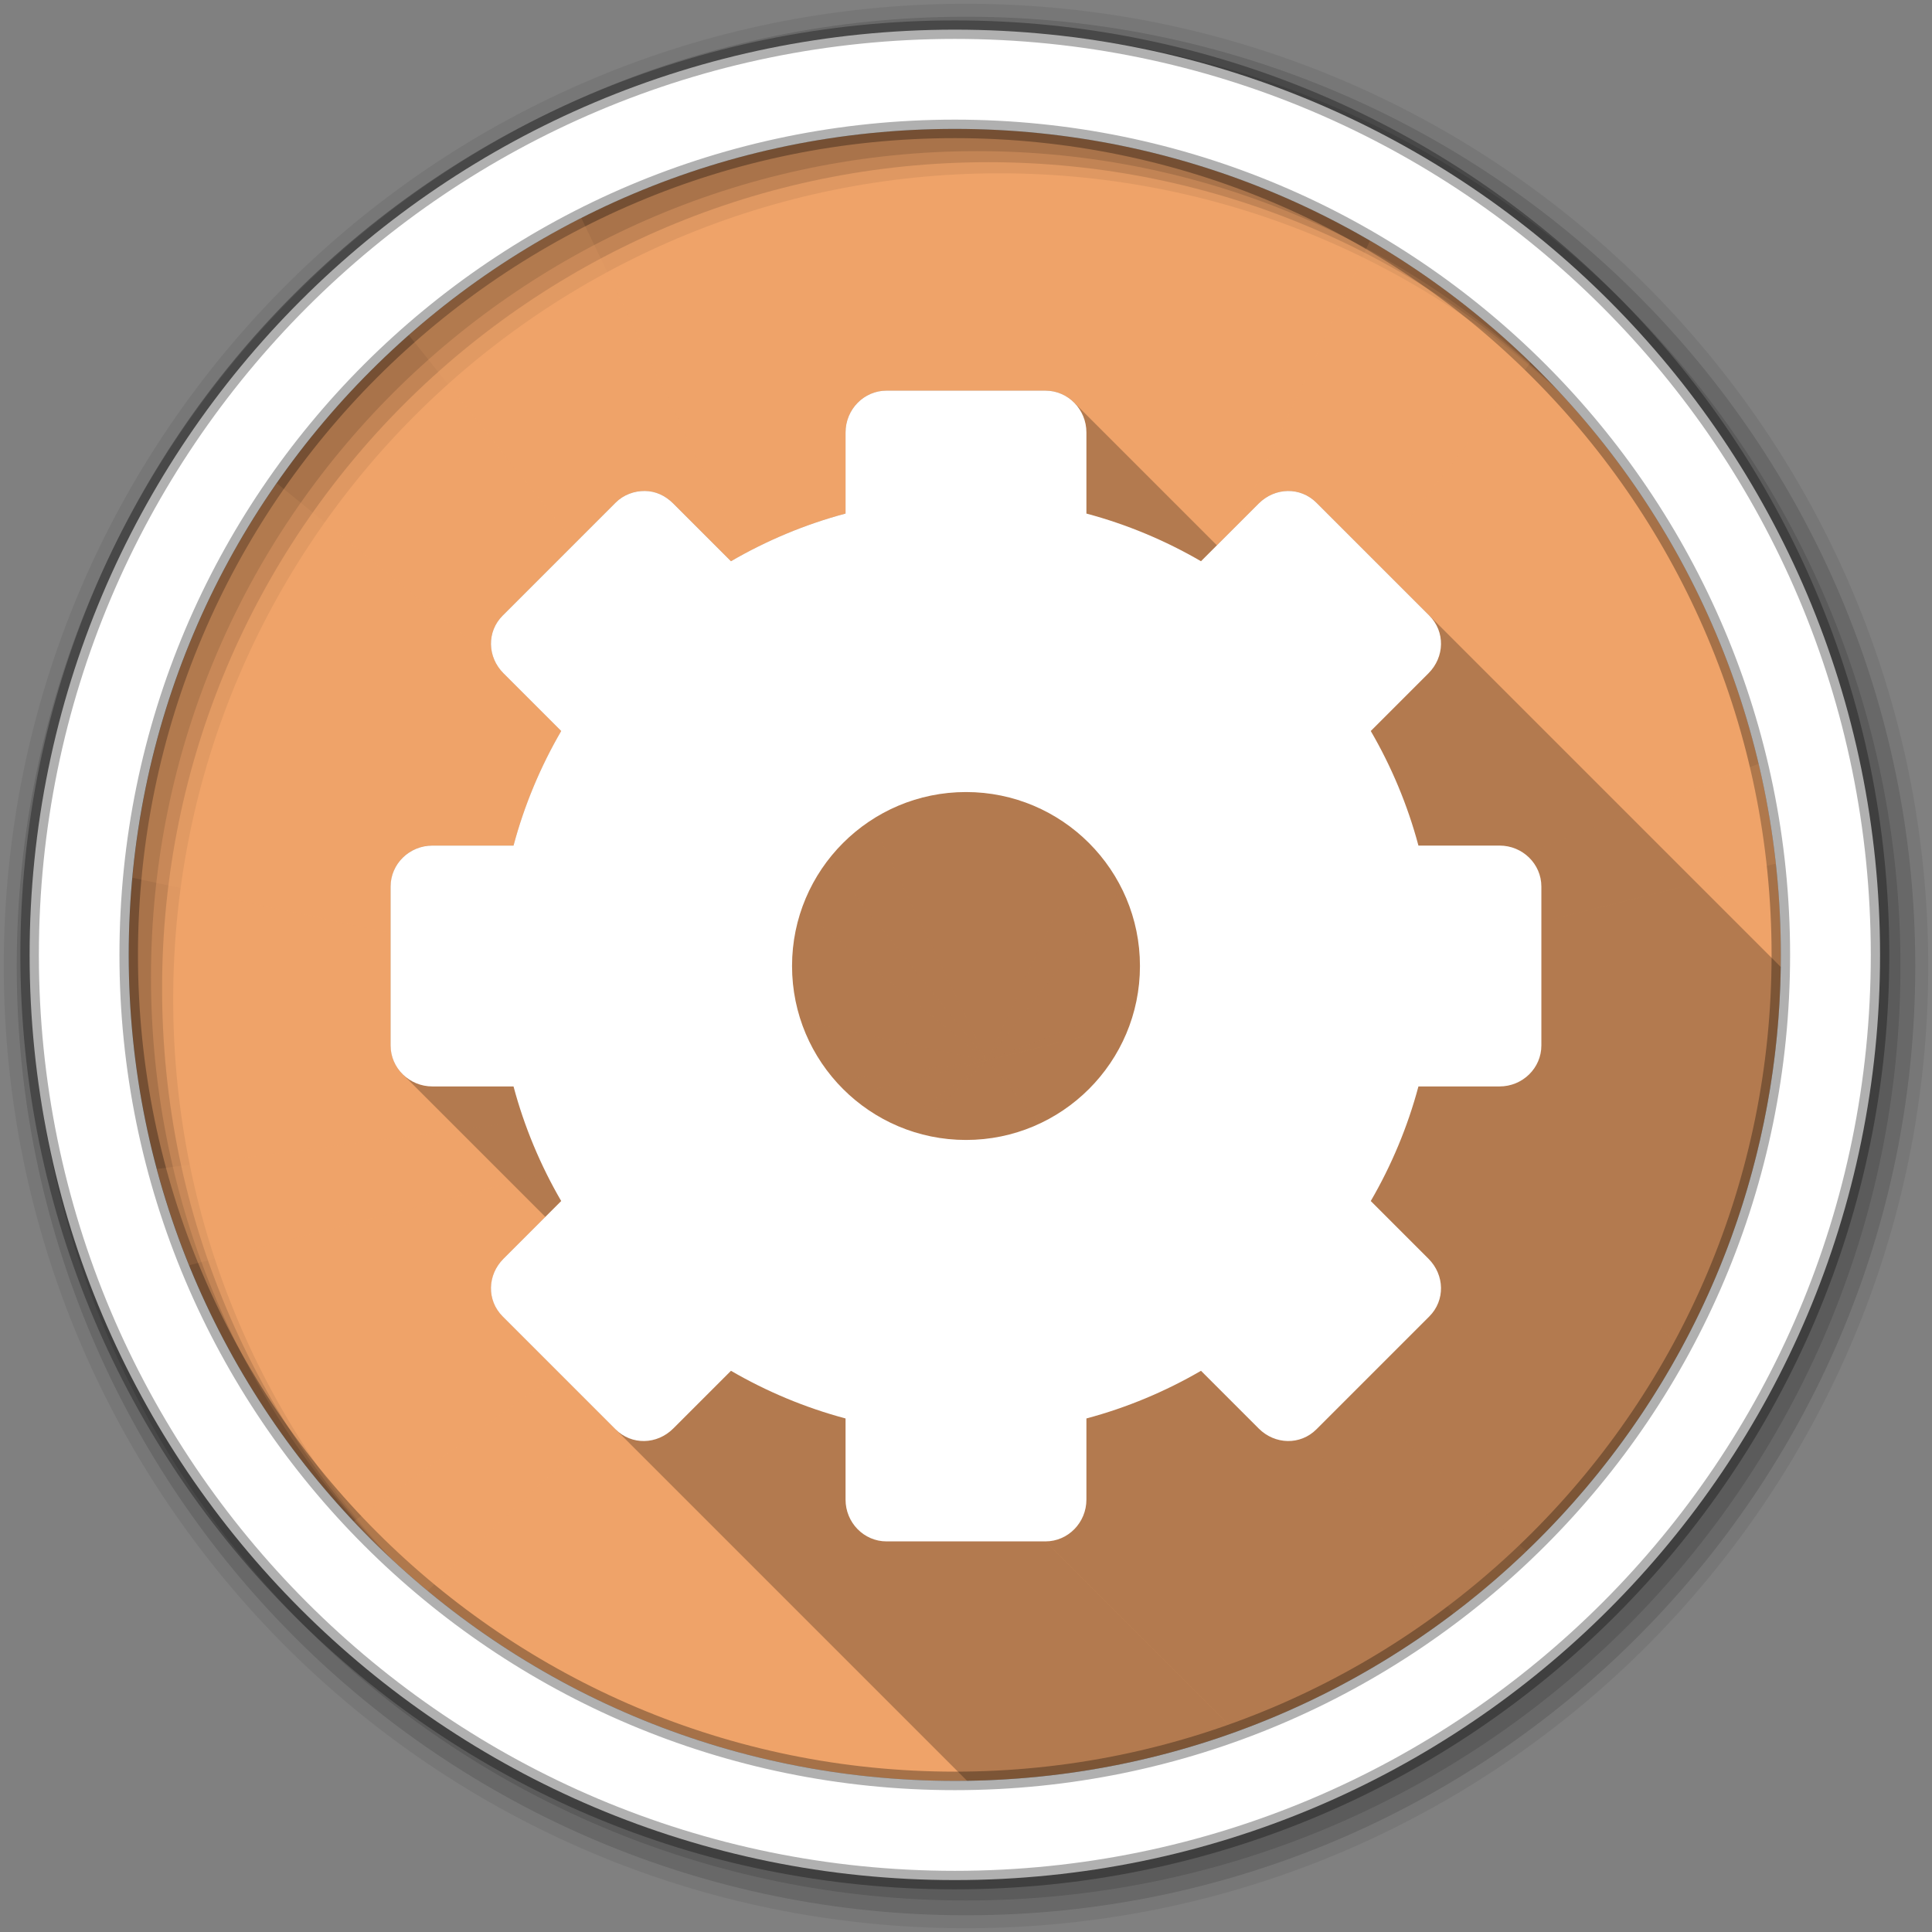 <svg viewBox="0 0 512 512" xmlns="http://www.w3.org/2000/svg">
 <rect x="0" y="0" width="512" height="512" fill="#808080" stroke="none"/>
 <path d="m322.44 45.38l-62.26 202.37-.06-.11.03.08-.01.01-153.15-157.74c-11.663 10.46-22.2 22.15-31.404 34.87l184.55 122.87-.04.02-225.72-5.22c-.16 3.49-.249 6.99-.249 10.52 0 11.62.912 23.02 2.656 34.15l223.27-39.42-196.33 115.24c19.05 32.73 46.35 60.07 79.06 79.17l117.38-194.43.01.01v.01-.01h.01l.06.06-.02-.04 177.02 123.57c7.97-12.38 14.72-25.62 20.09-39.55l-197.13-84.04v-.01l209.26 38.29c1.63-10.76 2.48-21.78 2.48-33 0-21.76-3.19-42.77-9.1-62.61l-202.64 57.3 152.71-144.2c-24.59-26.28-55.57-46.5-90.48-58.16zm-62.19 202.45l113.27 188.01c13.48-8.91 25.92-19.26 37.09-30.84zm-.13-.19l-77.31-201.99c-9.58 3.244-18.87 7.146-27.81 11.633l105.12 190.36zm.06.15l-43.21 221.19c10.42 1.73 21.08 2.73 31.94 2.93z" fill="#efa369" opacity=".135"/>
 <g fill-rule="evenodd">
  <path d="m471.95 253.05c0 120.9-98.01 218.91-218.91 218.91-120.9 0-218.91-98.01-218.91-218.91 0-120.9 98.01-218.91 218.91-218.91 120.9 0 218.91 98.01 218.91 218.91" fill="#efa369"/>
  <path d="m256 1c-140.83 0-255 114.17-255 255 0 140.83 114.17 255 255 255 140.83 0 255-114.17 255-255 0-140.83-114.17-255-255-255m8.827 44.931c120.9 0 218.9 98 218.9 218.9 0 120.9-98 218.9-218.9 218.9-120.9 0-218.93-98-218.93-218.9 0-120.9 98.03-218.9 218.93-218.9" fill-opacity=".067"/>
  <g fill-opacity=".129">
   <path d="m256 4.43c-138.94 0-251.57 112.63-251.57 251.57 0 138.94 112.63 251.57 251.57 251.57 138.94 0 251.57-112.63 251.57-251.57 0-138.94-112.63-251.57-251.57-251.57m5.885 38.556c120.9 0 218.9 98 218.9 218.9 0 120.9-98 218.9-218.9 218.9-120.9 0-218.93-98-218.93-218.9 0-120.9 98.03-218.9 218.93-218.9"/>
   <path d="m256 8.36c-136.77 0-247.64 110.87-247.64 247.64 0 136.77 110.87 247.64 247.64 247.64 136.77 0 247.64-110.87 247.64-247.64 0-136.77-110.87-247.64-247.64-247.64m2.942 31.691c120.9 0 218.9 98 218.9 218.9 0 120.9-98 218.9-218.9 218.9-120.9 0-218.93-98-218.93-218.9 0-120.9 98.03-218.9 218.93-218.9"/>
  </g>
  <path d="m253.04 7.86c-135.42 0-245.19 109.78-245.19 245.19 0 135.42 109.78 245.19 245.19 245.19 135.42 0 245.19-109.78 245.19-245.19 0-135.42-109.78-245.19-245.19-245.19m0 26.297c120.9 0 218.9 98 218.9 218.9 0 120.9-98 218.9-218.9 218.9-120.9 0-218.93-98-218.93-218.9 0-120.9 98.03-218.9 218.93-218.9z" fill="#ffffff" stroke="#000000" stroke-opacity=".31" stroke-width="4.904"/>
 </g>
 <path d="m154.04 57.76c-16.56 8.412-31.9 18.873-45.7 31.04l153.2 192.24zm107.5 223.28l-188.22-152.99c-21.03 30.18-34.653 65.91-38.23 104.56l226.47 48.46v.01h-.05l-219.94 28.71c2.339 8.73 5.203 17.25 8.557 25.51l211.43-54.22h.01l-.02.02.02-.01v.01-.02h.01l.15.13-.13-.15.18-.06-.18.04 144.01-184.96c-12.77-12.407-27.04-23.277-42.53-32.3l-101.49 217.26h-.01l-.02-.02.01.04-.03-.02zm.24-.04l208.83-52.14c-.98-8.99-2.51-17.81-4.56-26.44zm-.05.21l123.45 146.37c6.77-5.14 13.24-10.65 19.36-16.52zm-.18-.11l-167.82 122.08c6.151 6.52 12.69 12.67 19.59 18.39z" fill="#efa369" opacity=".135"/>
 <path d="m277.05 103.51l.008.008h-42.11l215.95 215.95 8.05 8.05c8.06-22.295 12.604-46.27 12.963-71.27l-123.04-123.04c-4.243-4.243-10.977-4.095-15.293.221l44.99 44.99c-.002.002-.004.006-.006.008l-44.99-44.99-11.08 11.08-37.84-37.84c-1.958-1.958-4.64-3.168-7.598-3.168m-42.11.008c-6 0-10.859 4.978-10.859 11.08v21.5c-10.729 2.859-20.979 7.176-30.359 12.631l-15.291-15.291c-2.157-2.157-4.741-3.3-7.533-3.324h-.002l-.004-.006c-2.793-.024-5.637.982-7.758 3.104l-.002-.002-29.92 29.92v.002c-4.242 4.243-4.094 10.975.221 15.291l15.299 15.299c-5.456 9.381-9.774 19.632-12.633 30.361l151.82 151.82v.004l-151.83-151.83h-21.498c-6.1.004-11.07 4.861-11.07 10.859l215.95 215.95 8.06 8.06c50.605-18.312 92.54-54.739 117.95-101.46l-5.447-5.447v-.004l5.447 5.447c5.208-9.577 9.716-19.588 13.469-29.961l-8.05-8.05-42.41-42.41-173.54-173.54m-131.43 131.42v42.11l10.85 10.85h-.01l-10.84-10.84c0 2.958 1.21 5.638 3.168 7.596l37.838 37.838-11.08 11.08c-4.314 4.316-4.461 11.05-.219 15.289l30.07 30.07c-.052-.05-.107-.092-.158-.143l93.13 93.13c24.991-.361 48.97-4.901 71.26-12.967l-8.06-8.06-215.95-215.95" opacity=".25"/>
 <path d="m234.94 103.52c-6 0-10.86 4.978-10.86 11.08v21.499c-10.73 2.859-20.983 7.177-30.364 12.633l-15.293-15.293c-2.158-2.158-4.743-3.301-7.536-3.325-2.793-.024-5.636.981-7.757 3.103l-29.921 29.921c-4.243 4.243-4.094 10.977.221 15.293l15.293 15.293c-5.456 9.381-9.774 19.634-12.633 30.364h-21.499c-6.104 0-11.08 4.859-11.08 10.86v42.11c0 6 4.978 10.86 11.08 10.86h21.499c2.859 10.73 7.177 20.983 12.633 30.364l-15.293 15.293c-4.316 4.316-4.465 11.05-.221 15.293l29.921 29.921c4.243 4.243 10.977 4.094 15.293-.222l15.293-15.293c9.381 5.456 19.634 9.774 30.364 12.633v21.499c0 6.104 4.859 11.08 10.86 11.08h42.11c6 0 10.86-4.978 10.86-11.08v-21.499c10.73-2.859 20.983-7.177 30.364-12.633l15.293 15.293c4.316 4.316 11.05 4.465 15.293.222l29.921-29.921c4.243-4.243 4.094-10.977-.221-15.293l-15.293-15.293c5.456-9.381 9.774-19.634 12.633-30.364h21.499c6.104 0 11.08-4.859 11.08-10.86v-42.11c0-6-4.978-10.86-11.08-10.86h-21.499c-2.859-10.73-7.177-20.983-12.633-30.364l15.293-15.293c4.316-4.316 4.465-11.05.221-15.293l-29.921-29.921c-4.243-4.243-10.977-4.094-15.293.222l-15.293 15.293c-9.381-5.456-19.634-9.774-30.364-12.633v-21.499c0-6.104-4.859-11.08-10.86-11.08zm21.06 106.38c25.447 0 46.1 20.653 46.1 46.1 0 25.447-20.653 46.1-46.1 46.1-25.447 0-46.1-20.653-46.1-46.1 0-25.447 20.653-46.1 46.1-46.1" fill="#ffffff"/>
</svg>
